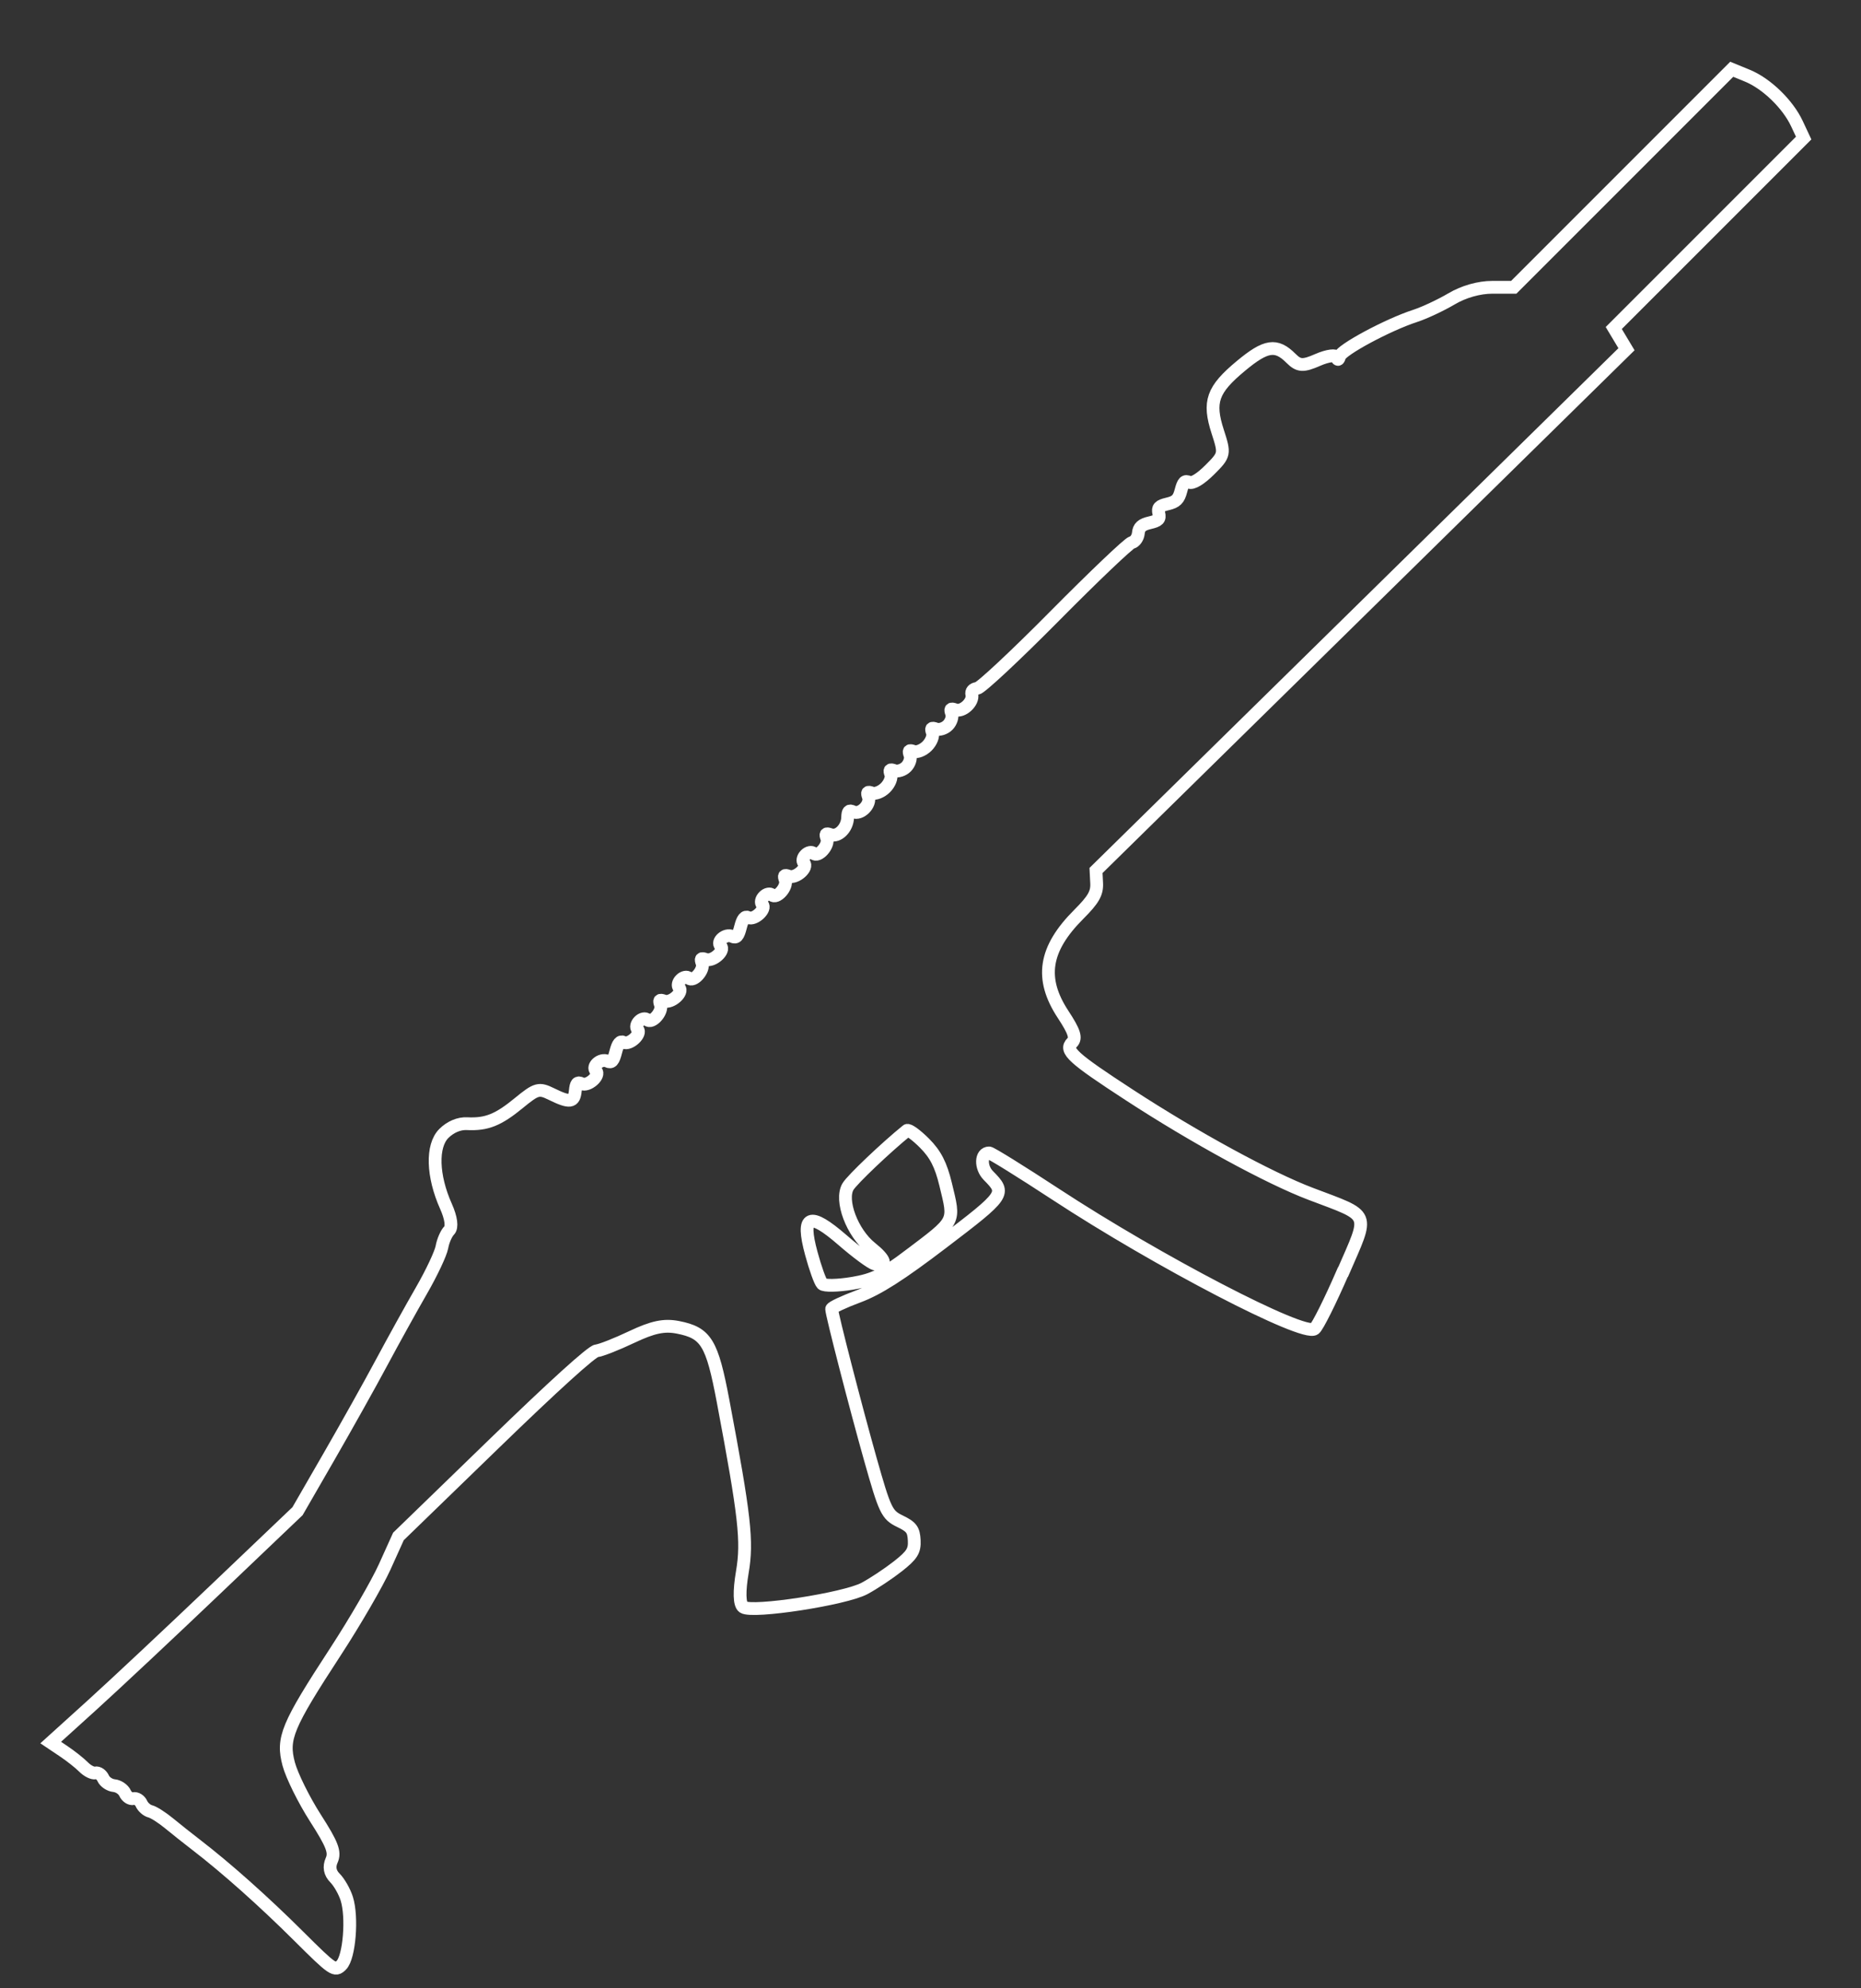 <?xml version="1.0" encoding="UTF-8" standalone="no"?>
<!-- Created with Inkscape (http://www.inkscape.org/) -->

<svg
   xmlns:dc="http://purl.org/dc/elements/1.1/"
   xmlns:cc="http://creativecommons.org/ns#"
   xmlns:rdf="http://www.w3.org/1999/02/22-rdf-syntax-ns#"
   xmlns:svg="http://www.w3.org/2000/svg"
   xmlns="http://www.w3.org/2000/svg"
   xmlns:sodipodi="http://sodipodi.sourceforge.net/DTD/sodipodi-0.dtd"
   xmlns:inkscape="http://www.inkscape.org/namespaces/inkscape"
   width="220"
   height="235"
   viewBox="0 0 58.208 62.177"
   version="1.1"
   id="svg8"
   inkscape:version="0.92.3 (2405546, 2018-03-11)"
   sodipodi:docname="scorpion-evo.svg">
  <rect x="0" y="0" width="58.208" height="62.177" fill="#333333" stroke="none"/>
  <defs
     id="defs2" />
  <sodipodi:namedview
     id="base"
     pagecolor="#000000"
     bordercolor="#666666"
     borderopacity="1.0"
     inkscape:pageopacity="0"
     inkscape:pageshadow="2"
     inkscape:zoom="1.4"
     inkscape:cx="195.98672"
     inkscape:cy="125.06421"
     inkscape:document-units="px"
     inkscape:current-layer="layer1"
     showgrid="false"
     units="px"
     inkscape:window-width="1590"
     inkscape:window-height="1226"
     inkscape:window-x="1802"
     inkscape:window-y="123"
     inkscape:window-maximized="0" />
  <g
     inkscape:label="Layer 1"
     inkscape:groupmode="layer"
     id="layer1"
     transform="translate(0,-234.823)">
    <path
       style="fill:none;stroke:#ffffff;stroke-width:0.4;stroke-opacity:1;stroke-miterlimit:4;stroke-dasharray:none"
       d="m 42.009,274.601 c 0.824,-1.898 0.898,-1.72 -1.015,-2.446 -1.305,-0.495 -3.633,-1.764 -5.668,-3.09 -1.784,-1.162 -2.039,-1.395 -1.794,-1.639 0.139,-0.139 0.075,-0.34 -0.281,-0.882 -0.737,-1.121 -0.592,-2.046 0.492,-3.13 0.458,-0.458 0.574,-0.66 0.558,-0.974 l -0.02,-0.396 8.296,-8.15 8.296,-8.15 -0.199,-0.332 -0.199,-0.332 2.97,-2.97 2.97,-2.97 -0.212,-0.452 c -0.286,-0.61 -0.948,-1.251 -1.546,-1.497 l -0.492,-0.202 -3.409,3.409 -3.409,3.409 h -0.667 c -0.418,0 -0.896,0.135 -1.281,0.363 -0.338,0.199 -0.852,0.44 -1.143,0.534 -0.849,0.276 -2.31,1.061 -2.359,1.268 -0.026,0.11 -0.061,0.121 -0.084,0.027 -0.021,-0.09 -0.288,-0.056 -0.592,0.077 -0.467,0.204 -0.598,0.196 -0.842,-0.048 -0.463,-0.463 -0.781,-0.415 -1.564,0.236 -0.896,0.744 -1.03,1.122 -0.728,2.056 0.227,0.701 0.222,0.724 -0.244,1.19 -0.289,0.289 -0.542,0.444 -0.646,0.395 -0.136,-0.064 -0.188,-0.011 -0.258,0.259 -0.07,0.272 -0.152,0.354 -0.416,0.416 -0.267,0.063 -0.319,0.118 -0.278,0.295 0.042,0.179 -0.009,0.232 -0.283,0.295 -0.25,0.058 -0.339,0.14 -0.357,0.327 -0.013,0.137 -0.105,0.269 -0.205,0.293 -0.1,0.024 -1.182,1.054 -2.405,2.289 -1.223,1.236 -2.317,2.258 -2.431,2.271 -0.128,0.015 -0.192,0.09 -0.167,0.194 0.055,0.235 -0.292,0.556 -0.515,0.475 -0.147,-0.053 -0.17,-0.03 -0.117,0.117 0.037,0.101 -0.016,0.266 -0.117,0.367 -0.101,0.101 -0.266,0.153 -0.367,0.117 -0.147,-0.053 -0.17,-0.03 -0.117,0.117 0.037,0.101 -0.038,0.288 -0.167,0.417 -0.128,0.128 -0.316,0.203 -0.417,0.167 -0.147,-0.053 -0.17,-0.03 -0.117,0.117 0.037,0.101 -0.016,0.266 -0.117,0.367 -0.101,0.101 -0.266,0.153 -0.367,0.117 -0.147,-0.053 -0.17,-0.03 -0.117,0.117 0.037,0.101 -0.038,0.288 -0.167,0.417 -0.128,0.128 -0.316,0.203 -0.417,0.167 -0.147,-0.053 -0.17,-0.03 -0.117,0.117 0.086,0.238 -0.25,0.573 -0.471,0.471 -0.137,-0.063 -0.172,-0.028 -0.178,0.178 -0.01,0.331 -0.298,0.62 -0.534,0.534 -0.147,-0.053 -0.17,-0.03 -0.117,0.117 0.079,0.217 -0.272,0.611 -0.417,0.467 -0.055,-0.055 -0.168,-0.033 -0.25,0.05 -0.083,0.083 -0.105,0.195 -0.05,0.25 0.144,0.144 -0.249,0.496 -0.467,0.417 -0.147,-0.053 -0.17,-0.03 -0.117,0.117 0.079,0.217 -0.272,0.611 -0.417,0.467 -0.055,-0.055 -0.168,-0.033 -0.25,0.05 -0.083,0.083 -0.105,0.195 -0.05,0.25 0.138,0.138 -0.248,0.501 -0.435,0.408 -0.108,-0.054 -0.179,0.032 -0.246,0.296 -0.074,0.292 -0.132,0.355 -0.265,0.292 -0.202,-0.095 -0.498,0.159 -0.354,0.304 0.144,0.144 -0.249,0.496 -0.467,0.417 -0.147,-0.053 -0.17,-0.03 -0.117,0.117 0.079,0.217 -0.272,0.611 -0.417,0.467 -0.055,-0.055 -0.168,-0.033 -0.25,0.05 -0.083,0.083 -0.105,0.195 -0.05,0.25 0.144,0.144 -0.249,0.496 -0.467,0.417 -0.147,-0.053 -0.17,-0.03 -0.117,0.117 0.079,0.217 -0.272,0.611 -0.417,0.467 -0.055,-0.055 -0.168,-0.033 -0.25,0.05 -0.083,0.083 -0.105,0.195 -0.05,0.25 0.138,0.138 -0.248,0.501 -0.435,0.408 -0.108,-0.054 -0.179,0.032 -0.246,0.296 -0.074,0.292 -0.132,0.355 -0.265,0.292 -0.202,-0.095 -0.498,0.159 -0.354,0.304 0.145,0.145 -0.253,0.499 -0.45,0.4 -0.13,-0.064 -0.174,-0.014 -0.197,0.225 -0.035,0.364 -0.171,0.382 -0.744,0.101 -0.394,-0.194 -0.471,-0.172 -1.021,0.279 -0.648,0.532 -1.009,0.676 -1.621,0.646 -0.25,-0.013 -0.521,0.102 -0.726,0.307 -0.387,0.387 -0.359,1.326 0.068,2.28 0.162,0.363 0.2,0.652 0.099,0.753 -0.09,0.09 -0.192,0.325 -0.227,0.521 -0.035,0.196 -0.322,0.806 -0.639,1.356 -0.317,0.55 -0.874,1.556 -1.239,2.237 -0.364,0.681 -1.107,2.009 -1.65,2.951 l -0.988,1.713 -2.56,2.44 c -1.408,1.342 -3.145,2.97 -3.86,3.618 l -1.3,1.177 0.404,0.271 c 0.222,0.149 0.503,0.371 0.623,0.493 0.12,0.122 0.287,0.206 0.371,0.186 0.084,-0.02 0.193,0.056 0.244,0.169 0.05,0.113 0.203,0.215 0.34,0.228 0.137,0.013 0.291,0.118 0.343,0.234 0.052,0.116 0.169,0.194 0.26,0.172 0.091,-0.022 0.205,0.049 0.253,0.157 0.048,0.108 0.172,0.216 0.275,0.241 0.103,0.024 0.367,0.192 0.587,0.373 0.22,0.181 0.603,0.485 0.852,0.676 0.935,0.719 2.109,1.764 3.2,2.85 1.081,1.076 1.137,1.113 1.34,0.91 0.25,-0.25 0.351,-1.5 0.168,-2.078 -0.071,-0.224 -0.237,-0.515 -0.37,-0.648 -0.158,-0.158 -0.193,-0.348 -0.102,-0.552 0.114,-0.255 0.021,-0.496 -0.514,-1.331 -0.359,-0.561 -0.732,-1.316 -0.829,-1.677 -0.215,-0.804 -0.055,-1.19 1.465,-3.52 0.608,-0.932 1.299,-2.124 1.536,-2.647 l 0.43,-0.952 2.983,-2.892 c 1.88,-1.823 3.069,-2.9 3.216,-2.913 0.128,-0.012 0.625,-0.207 1.103,-0.434 0.655,-0.31 1.01,-0.385 1.438,-0.301 0.885,0.173 1.068,0.473 1.416,2.316 0.677,3.594 0.765,4.37 0.601,5.335 -0.104,0.611 -0.093,1.014 0.03,1.098 0.281,0.192 3.181,-0.254 3.793,-0.584 0.286,-0.154 0.756,-0.467 1.046,-0.695 0.439,-0.346 0.524,-0.481 0.507,-0.808 -0.017,-0.333 -0.085,-0.424 -0.452,-0.601 -0.403,-0.195 -0.465,-0.325 -0.921,-1.939 -0.461,-1.634 -1.204,-4.514 -1.21,-4.695 -0.002,-0.046 0.374,-0.223 0.834,-0.394 0.615,-0.229 1.315,-0.675 2.64,-1.685 1.968,-1.499 1.987,-1.528 1.428,-2.094 -0.255,-0.258 -0.24,-0.707 0.023,-0.707 0.06,1e-5 0.998,0.582 2.083,1.293 3.208,2.102 7.754,4.465 8.096,4.209 0.093,-0.07 0.492,-0.868 0.885,-1.774 z m -13.571,-0.518 c -0.804,0.609 -1.116,0.761 -1.789,0.872 -0.449,0.074 -0.868,0.082 -0.931,0.017 -0.064,-0.065 -0.218,-0.494 -0.342,-0.953 -0.327,-1.206 -0.062,-1.318 0.979,-0.415 0.441,0.383 0.894,0.717 1.005,0.743 0.406,0.095 0.355,-0.125 -0.115,-0.5 -0.592,-0.472 -0.976,-1.495 -0.721,-1.92 0.13,-0.217 1.187,-1.222 1.844,-1.754 0.046,-0.037 0.292,0.142 0.547,0.397 0.344,0.344 0.515,0.677 0.662,1.288 0.289,1.204 0.34,1.105 -1.139,2.225 z"
       id="path823"
       inkscape:connector-curvature="0" />
  </g>
</svg>
